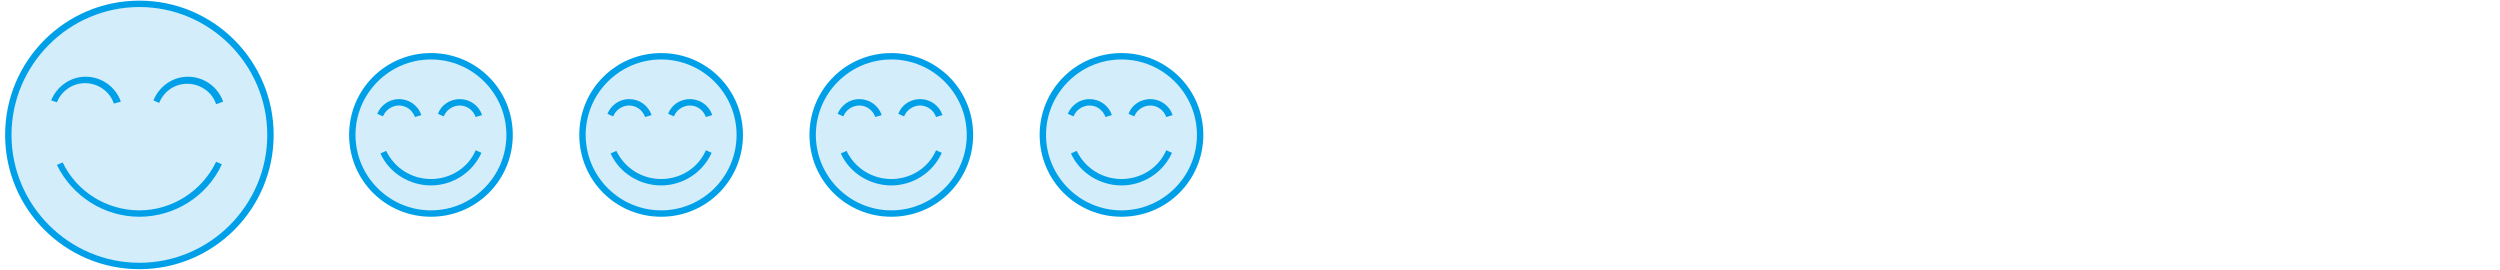 <?xml version="1.0" encoding="utf-8"?>
<!-- Generator: Adobe Illustrator 23.0.0, SVG Export Plug-In . SVG Version: 6.00 Build 0)  -->
<svg version="1.1" id="레이어_1" xmlns="http://www.w3.org/2000/svg" xmlns:xlink="http://www.w3.org/1999/xlink" x="0px"
	 y="0px" width="391px" height="42.2px" viewBox="0 0 391 42.2" style="enable-background:new 0 0 391 42.2;" xml:space="preserve">
<path style="fill:#D3EDFB;" d="M42.3,21.1c0,11.3-9.2,20.5-20.5,20.5S1.3,32.4,1.3,21.1S10.5,0.6,21.8,0.6S42.3,9.8,42.3,21.1"/>
<path style="fill:#00A0E9;" d="M21.8,42.1c-11.6,0-21-9.4-21-21s9.4-21,21-21s21,9.4,21,21S33.4,42.1,21.8,42.1z M21.8,1.1
	c-11,0-20,9-20,20s9,20,20,20s20-9,20-20S32.8,1.1,21.8,1.1z M21.8,33.9c-5.5,0-10.5-3.2-12.9-8.1l0.9-0.4c2.2,4.6,6.9,7.5,12,7.5
	s9.8-3,12-7.6l0.9,0.4C32.4,30.7,27.3,33.9,21.8,33.9z M33.8,16.3c-0.6-1.9-2.5-3.2-4.5-3.2s-3.7,1.2-4.4,3L24,15.7
	c0.9-2.2,3-3.7,5.4-3.7c2.5,0,4.7,1.6,5.5,3.9L33.8,16.3z M17.8,16.2c-0.6-1.9-2.5-3.2-4.5-3.2c-1.9,0-3.7,1.2-4.4,3L8,15.7
	c0.9-2.2,3-3.7,5.4-3.7c2.5,0,4.7,1.6,5.5,3.9L17.8,16.2z"/>
<path style="fill:#D3EDFB;" d="M79.7,21.1c0,6.8-5.5,12.3-12.3,12.3s-12.3-5.5-12.3-12.3S60.6,8.8,67.4,8.8
	C74.2,8.8,79.7,14.3,79.7,21.1"/>
<path style="fill:#00A0E9;" d="M67.4,33.9c-7.1,0-12.8-5.7-12.8-12.8S60.3,8.3,67.4,8.3S80.2,14,80.2,21.1S74.5,33.9,67.4,33.9z
	 M67.4,9.3c-6.5,0-11.8,5.3-11.8,11.8s5.3,11.8,11.8,11.8s11.8-5.3,11.8-11.8C79.2,14.6,73.9,9.3,67.4,9.3z M67.4,29
	c-3.3,0-6.5-1.9-7.9-5l0.9-0.4c1.3,2.7,4,4.4,7,4.4s5.8-1.7,7-4.5l0.9,0.4C73.9,27,70.8,29,67.4,29z M74.4,18.3
	c-0.4-1.1-1.4-1.8-2.5-1.8s-2.1,0.7-2.5,1.7l-0.9-0.4c0.5-1.4,1.9-2.3,3.4-2.3c1.6,0,3,1,3.5,2.5L74.4,18.3z M64.9,18.3
	c-0.4-1.1-1.4-1.8-2.5-1.8s-2.1,0.7-2.5,1.7L59,17.8c0.6-1.4,1.9-2.3,3.4-2.3c1.6,0,3,1,3.5,2.5L64.9,18.3z"/>
<path style="fill:#D3EDFB;" d="M115.7,21.1c0,6.8-5.5,12.3-12.3,12.3s-12.3-5.5-12.3-12.3s5.5-12.3,12.3-12.3
	C110.2,8.8,115.7,14.3,115.7,21.1"/>
<path style="fill:#00A0E9;" d="M103.4,33.9c-7.1,0-12.8-5.7-12.8-12.8s5.7-12.8,12.8-12.8s12.8,5.7,12.8,12.8
	C116.2,28.2,110.5,33.9,103.4,33.9z M103.4,9.3c-6.5,0-11.8,5.3-11.8,11.8s5.3,11.8,11.8,11.8s11.8-5.3,11.8-11.8
	C115.2,14.6,109.9,9.3,103.4,9.3z M103.4,29c-3.3,0-6.5-1.9-7.9-5l0.9-0.4c1.3,2.7,4,4.4,7,4.4s5.8-1.7,7-4.5l0.9,0.4
	C109.9,27,106.8,29,103.4,29z M110.4,18.3c-0.4-1.1-1.4-1.8-2.5-1.8s-2.1,0.7-2.5,1.7l-0.9-0.4c0.5-1.4,1.9-2.3,3.4-2.3
	c1.6,0,3,1,3.5,2.5L110.4,18.3z M100.9,18.3c-0.4-1.1-1.4-1.8-2.5-1.8s-2.1,0.7-2.5,1.7L95,17.8c0.6-1.4,1.9-2.3,3.4-2.3
	c1.6,0,3,1,3.5,2.5L100.9,18.3z"/>
<path style="fill:#D3EDFB;" d="M151.7,21.1c0,6.8-5.5,12.3-12.3,12.3s-12.3-5.5-12.3-12.3s5.5-12.3,12.3-12.3
	C146.2,8.8,151.7,14.3,151.7,21.1"/>
<path style="fill:#00A0E9;" d="M139.4,33.9c-7.1,0-12.8-5.7-12.8-12.8s5.7-12.8,12.8-12.8s12.8,5.7,12.8,12.8S146.5,33.9,139.4,33.9
	z M139.4,9.3c-6.5,0-11.8,5.3-11.8,11.8s5.3,11.8,11.8,11.8s11.8-5.3,11.8-11.8S145.9,9.3,139.4,9.3z M139.4,29
	c-3.3,0-6.5-1.9-7.9-5l0.9-0.4c1.3,2.7,4,4.4,7,4.4s5.8-1.7,7-4.5l0.9,0.4C145.9,27,142.8,29,139.4,29z M146.4,18.3
	c-0.4-1.1-1.4-1.8-2.5-1.8s-2.1,0.7-2.5,1.7l-0.9-0.4c0.5-1.4,1.9-2.3,3.4-2.3c1.6,0,3,1,3.5,2.5L146.4,18.3z M136.9,18.3
	c-0.4-1.1-1.4-1.8-2.5-1.8s-2.1,0.7-2.5,1.7l-0.9-0.4c0.6-1.4,1.9-2.3,3.4-2.3c1.6,0,3,1,3.5,2.5L136.9,18.3z"/>
<path style="fill:#D3EDFB;" d="M187.7,21.1c0,6.8-5.5,12.3-12.3,12.3s-12.3-5.5-12.3-12.3s5.5-12.3,12.3-12.3
	C182.2,8.8,187.7,14.3,187.7,21.1"/>
<path style="fill:#00A0E9;" d="M175.4,33.9c-7.1,0-12.8-5.7-12.8-12.8s5.7-12.8,12.8-12.8s12.8,5.7,12.8,12.8S182.5,33.9,175.4,33.9
	z M175.4,9.3c-6.5,0-11.8,5.3-11.8,11.8s5.3,11.8,11.8,11.8s11.8-5.3,11.8-11.8S181.9,9.3,175.4,9.3z M175.4,29
	c-3.3,0-6.5-1.9-7.9-5l0.9-0.4c1.3,2.7,4,4.4,7,4.4s5.8-1.7,7-4.5l0.9,0.4C181.9,27,178.8,29,175.4,29z M182.4,18.3
	c-0.4-1.1-1.4-1.8-2.5-1.8s-2.1,0.7-2.5,1.7l-0.9-0.4c0.5-1.4,1.9-2.3,3.4-2.3c1.6,0,3,1,3.5,2.5L182.4,18.3z M172.9,18.3
	c-0.4-1.1-1.4-1.8-2.5-1.8s-2.1,0.7-2.5,1.7l-0.9-0.4c0.6-1.4,1.9-2.3,3.4-2.3c1.6,0,3,1,3.5,2.5L172.9,18.3z"/>
</svg>
